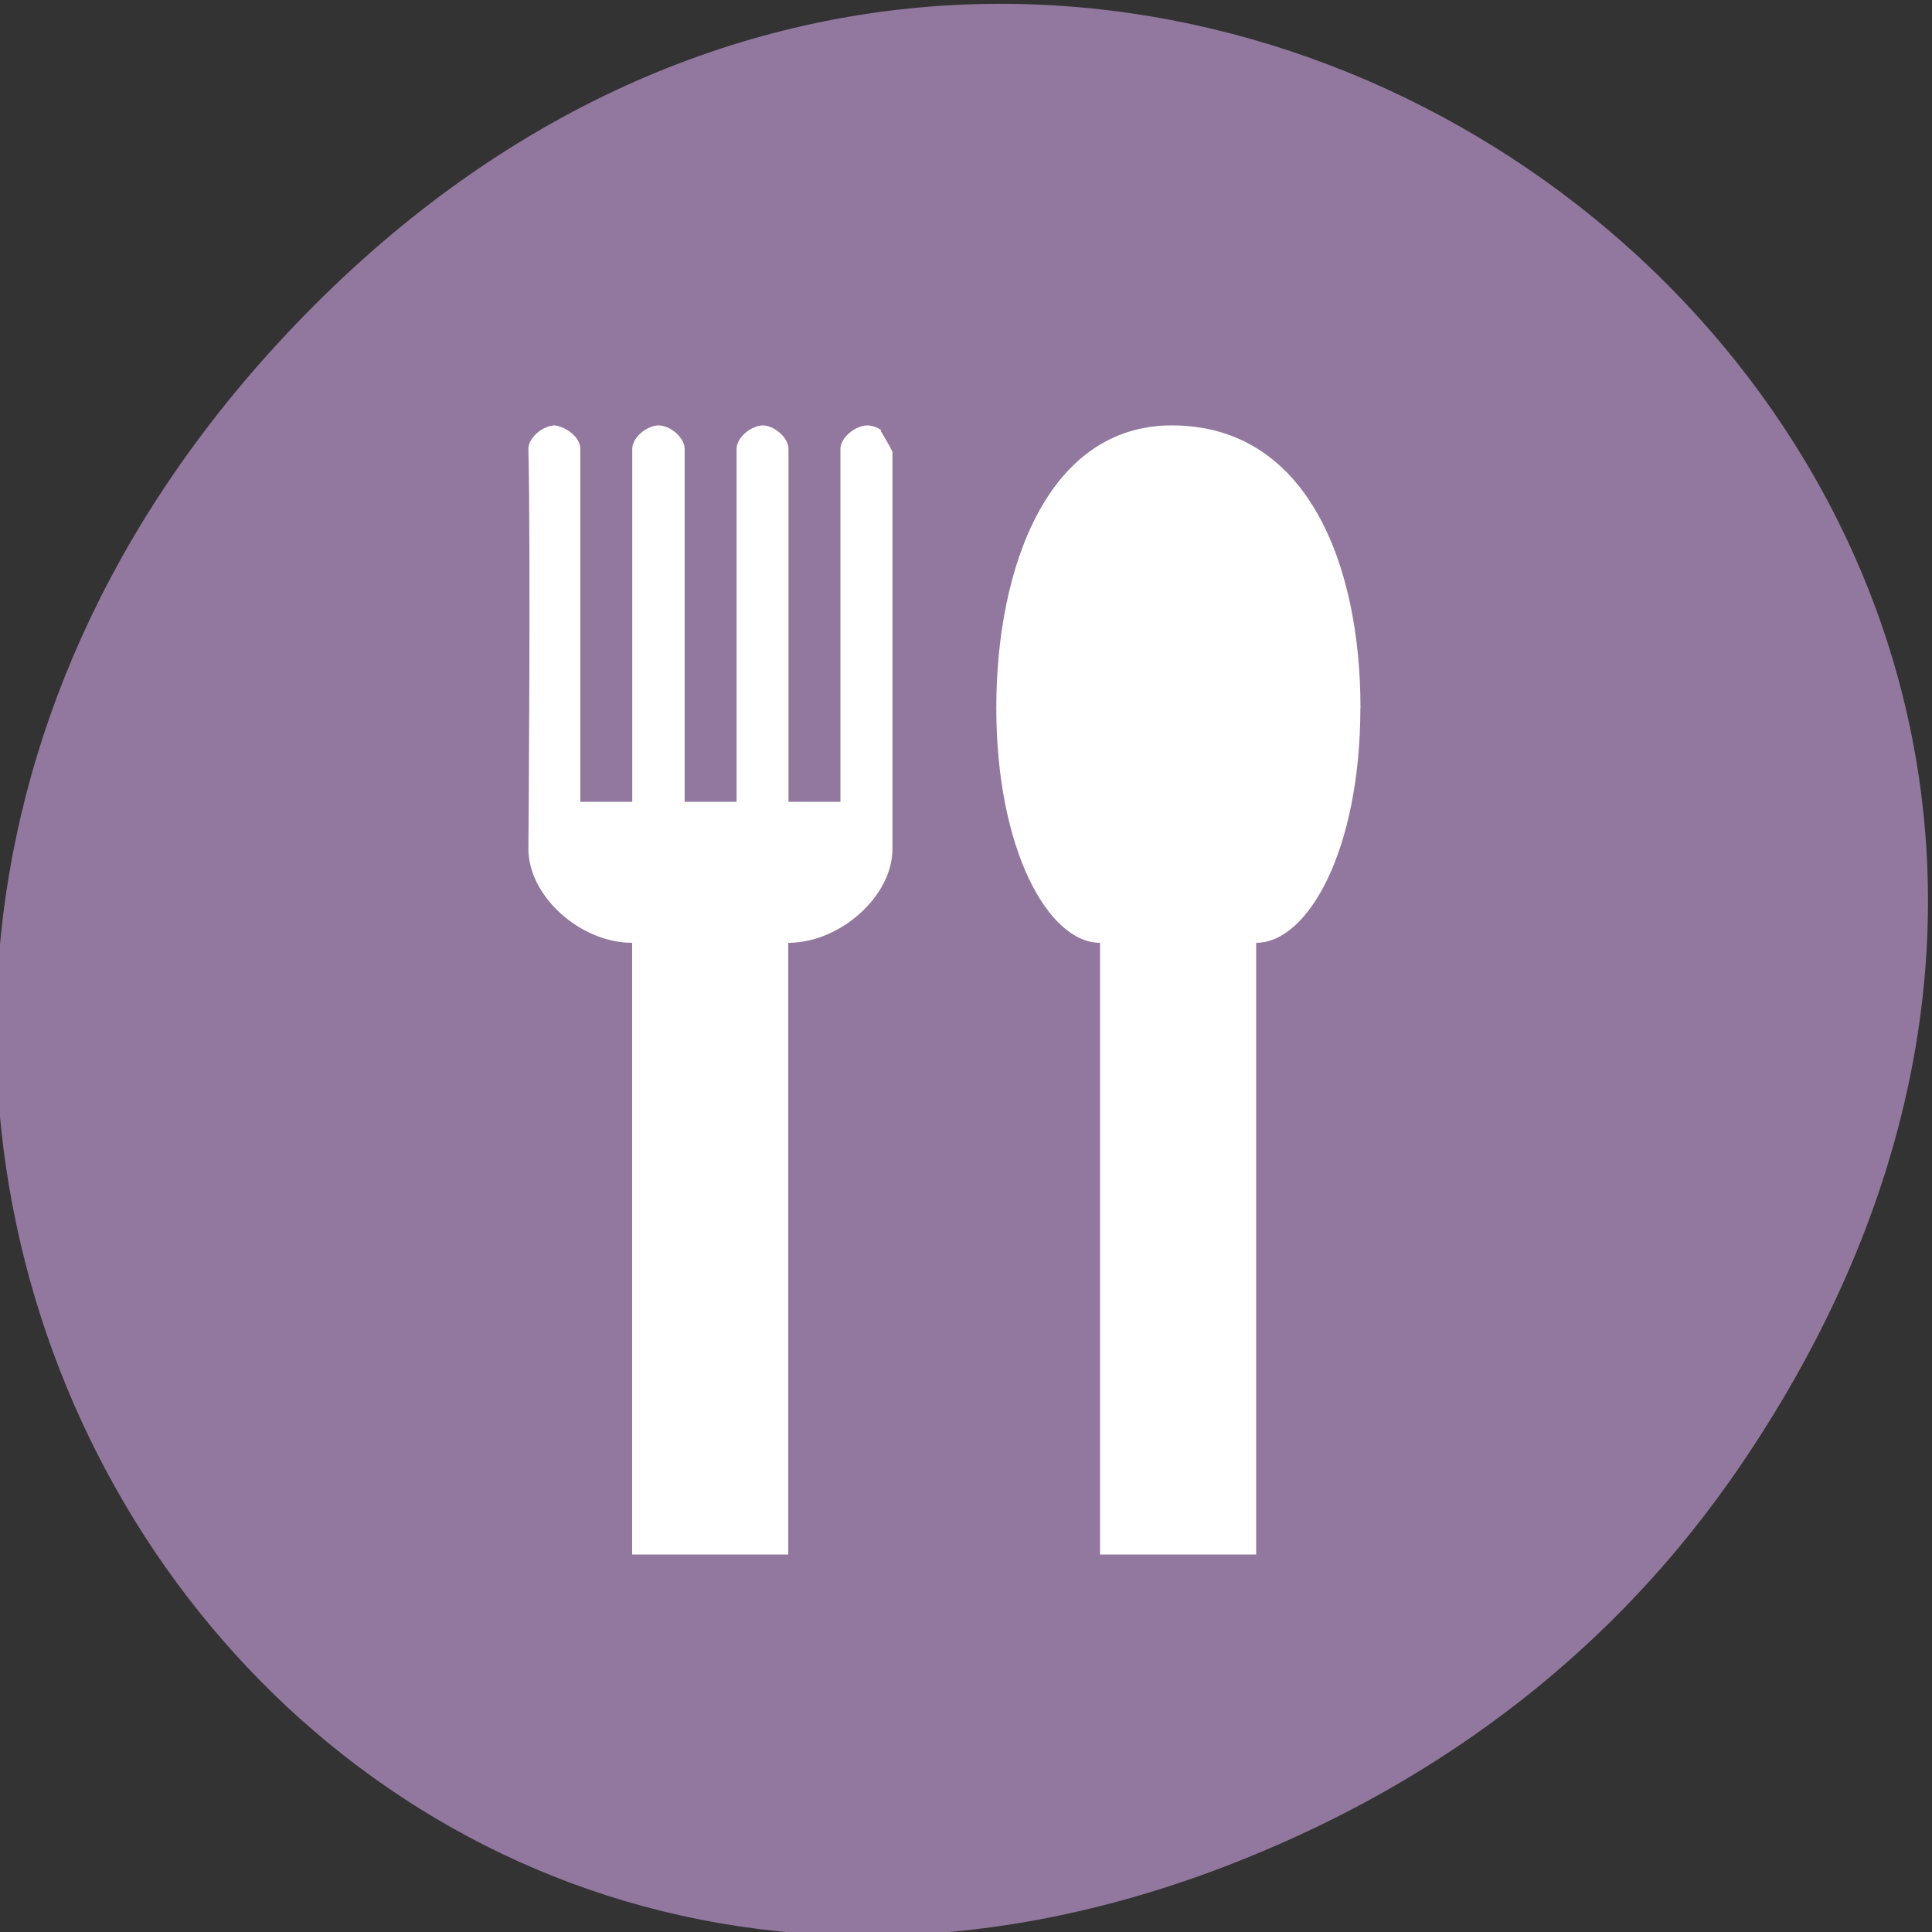 <svg xmlns="http://www.w3.org/2000/svg" viewBox="0 0 16 16"><rect x="0" y="0" width="16" height="16" fill="#333333" stroke="none"/><defs><clipPath id="0"><path d="m 8 3 h 4 v 10 h -4"/></clipPath><clipPath id="1"><path d="m 16 -0.371 h -16.367 c -0.953 0 -1.723 0.695 -1.723 1.559 v 14.805 c 0 0.859 0.77 1.559 1.723 1.559 h 16.367 c 0.953 0 1.723 -0.699 1.723 -1.559 v -14.805 c 0 -0.863 -0.77 -1.559 -1.723 -1.559"/></clipPath><clipPath id="2"><path d="m 4 3 h 4 v 10 h -4"/></clipPath></defs><path d="m 14.32 12.273 c 5.75 -8.184 -4.875 -16.477 -11.652 -9.809 c -6.383 6.281 -0.465 16.04 7.48 12.992 c 1.66 -0.637 3.113 -1.684 4.172 -3.184" fill="#92789e"/><g clip-path="url(#0)"><g clip-path="url(#1)"><path d="m 11.266 5.863 c 0 1.168 -0.43 1.945 -0.863 1.945 v 5.066 h -1.293 v -5.066 c -0.43 0 -0.859 -0.777 -0.859 -1.945 c 0 -1.172 0.43 -2.34 1.453 -2.34 c 1.133 0 1.563 1.168 1.563 2.34" fill="#fff" fill-rule="evenodd"/></g></g><g clip-path="url(#2)"><g clip-path="url(#1)"><path d="m 7.176 3.523 c 0.039 0 0.086 0.012 0.121 0.039 c 0 0 -0.004 0.008 0 0.012 c 0.031 0.055 0.066 0.109 0.094 0.168 v 3.289 c 0 0.391 -0.434 0.777 -0.863 0.777 v 5.066 h -1.293 v -5.066 c -0.43 0 -0.859 -0.387 -0.859 -0.777 c 0 0 0.02 -2.426 0 -3.313 c 0 -0.094 0.117 -0.191 0.215 -0.195 c 0.09 0.008 0.215 0.094 0.215 0.195 v 2.922 h 0.43 v -2.922 c 0 -0.094 0.117 -0.191 0.215 -0.195 c 0.102 0 0.219 0.102 0.219 0.195 v 2.922 h 0.43 v -2.922 c 0 -0.094 0.117 -0.191 0.215 -0.195 c 0.098 0 0.215 0.102 0.215 0.195 v 2.922 h 0.43 v -2.922 c 0 -0.094 0.121 -0.191 0.219 -0.195" fill="#fff" fill-rule="evenodd"/></g></g></svg>
